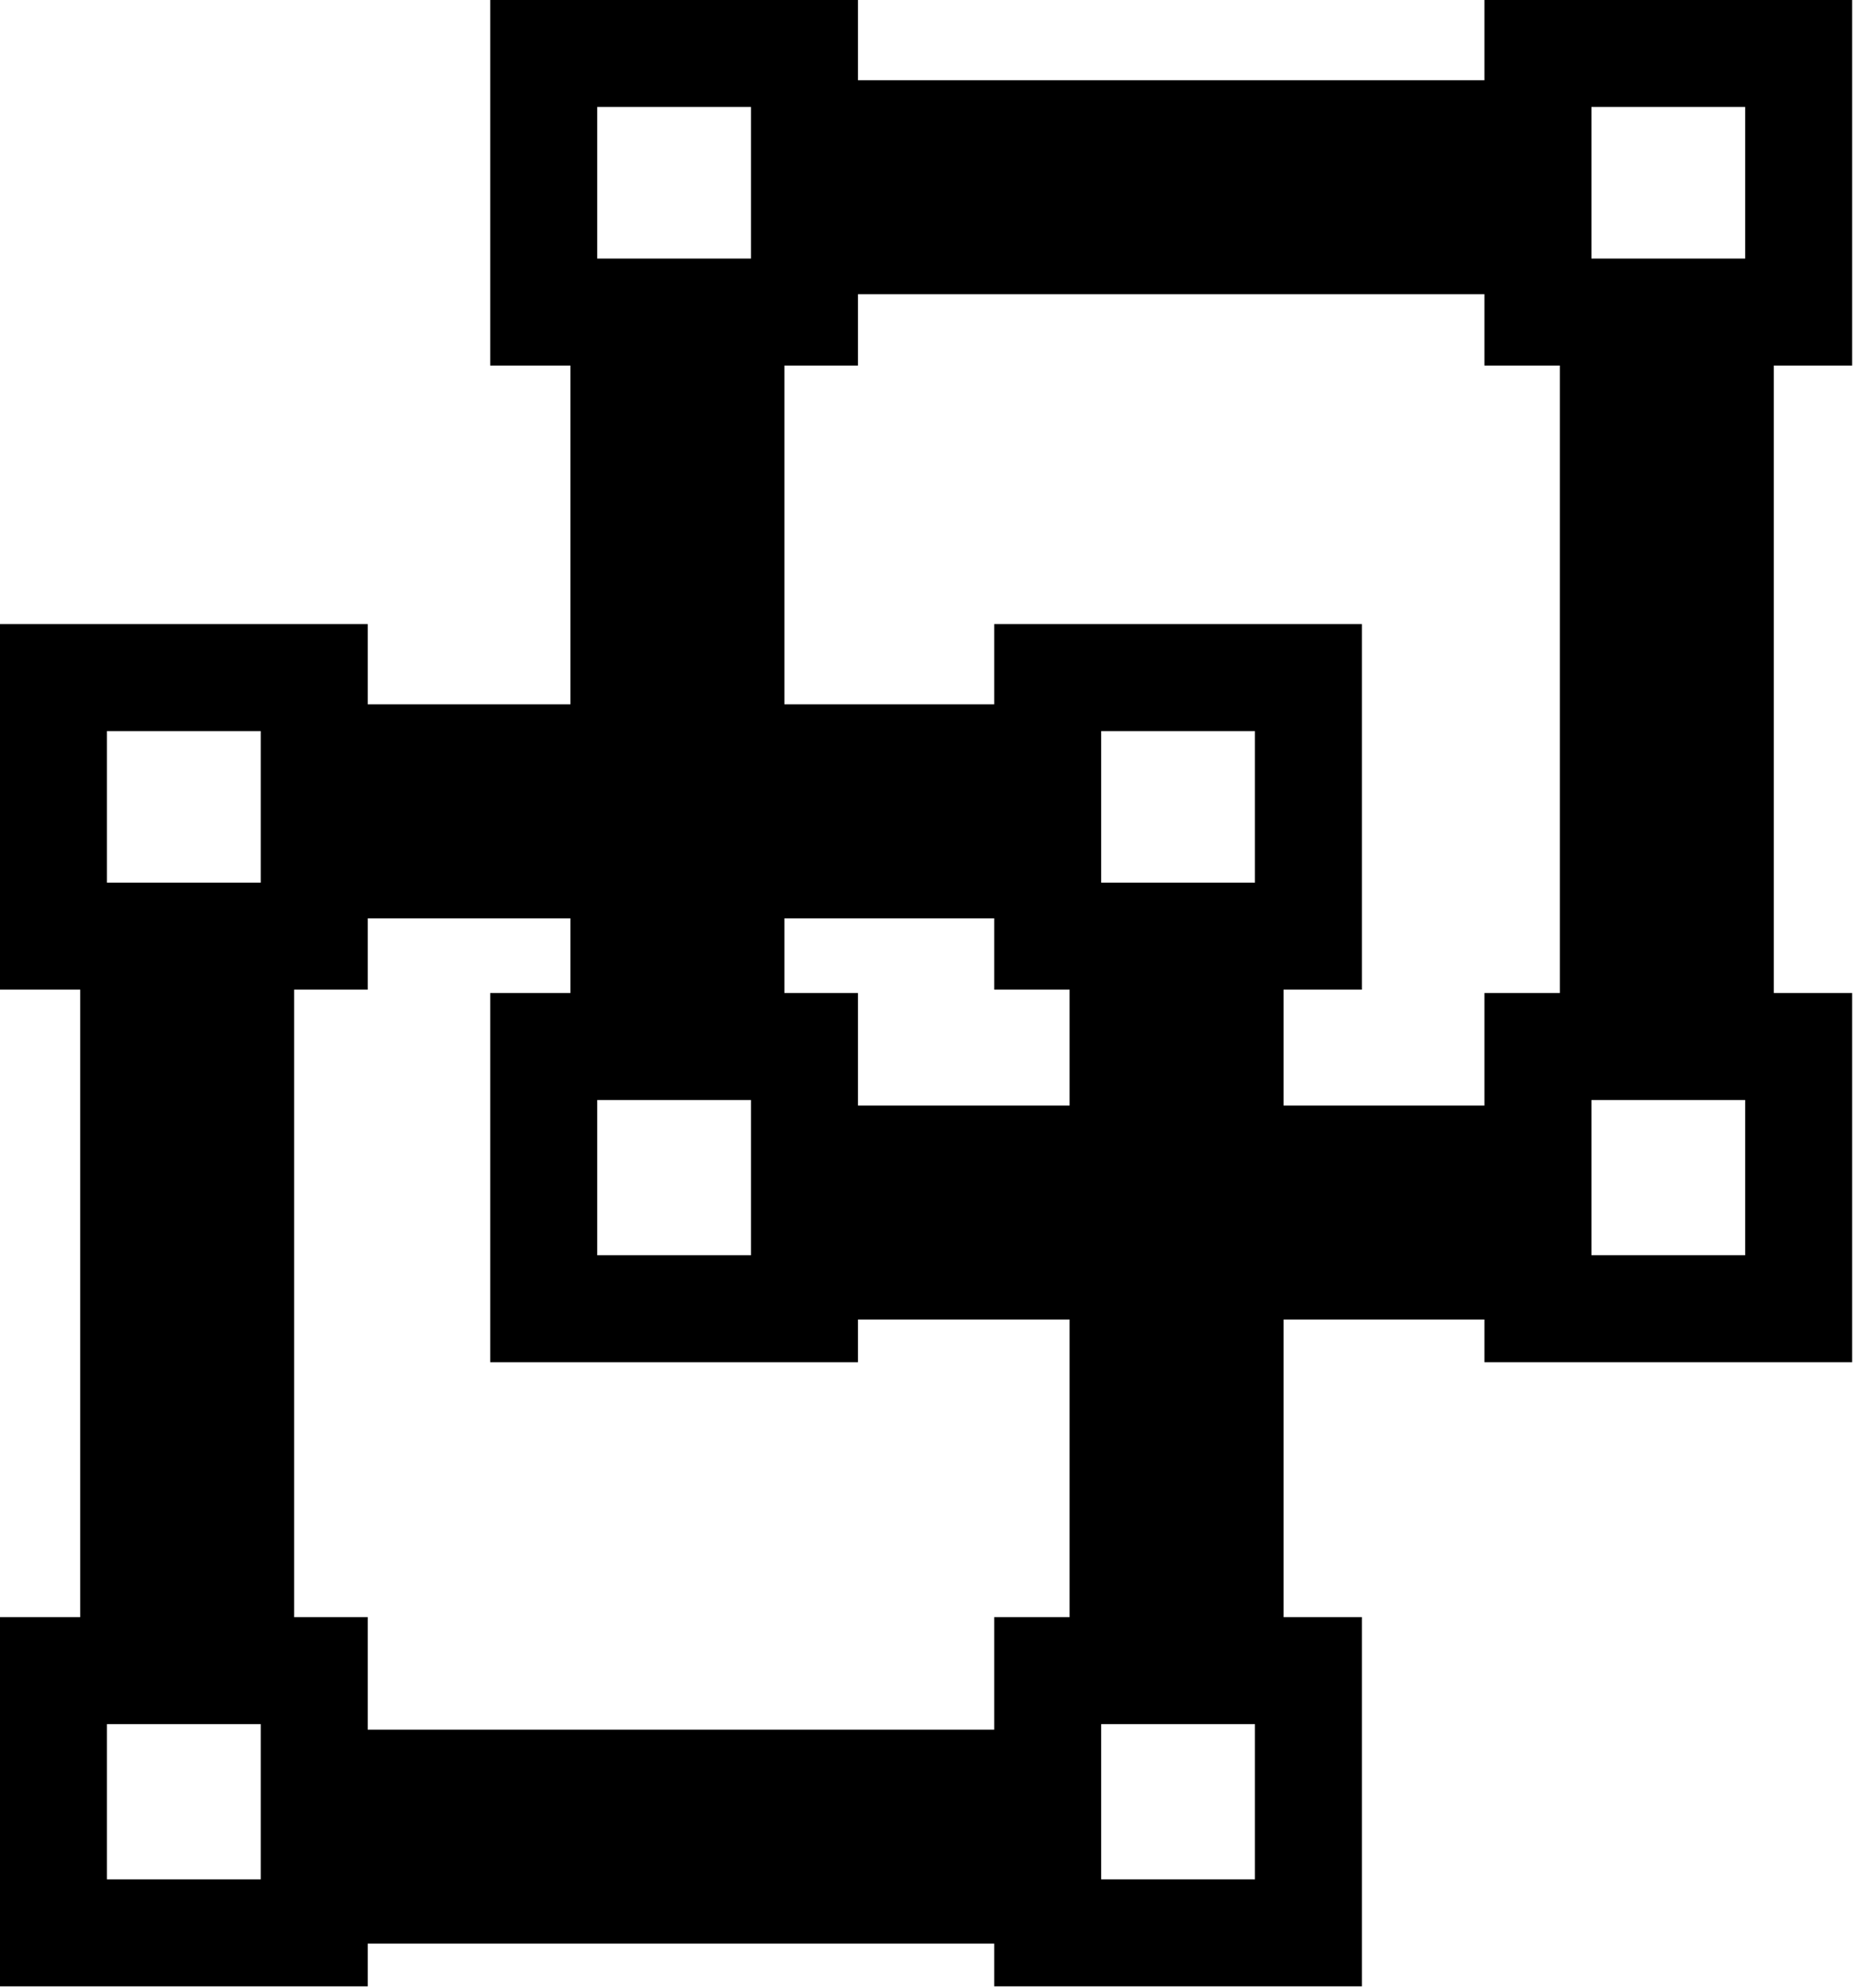 <svg width="208px" height="223px" viewBox="0 0 208 223" version="1.1" xmlns="http://www.w3.org/2000/svg" xmlns:xlink="http://www.w3.org/1999/xlink">
    <!-- Generator: Sketch 48.2 (47327) - http://www.bohemiancoding.com/sketch -->
    <desc>Created with Sketch.</desc>
    <defs></defs>
    <g id="Page-1" stroke="none" stroke-width="1" fill="none" fill-rule="evenodd">
        <g id="Group-2" transform="translate(6, 6)" stroke="#000000">
            <g id="polygon" transform="translate(0, 70)">
                <g id="Group" stroke-width="12">
                    <rect id="Rectangle-path" x="0" y="0" width="29.253" height="29"></rect>
                    <rect id="Rectangle-path" x="111.539" y="0" width="29.253" height="29"></rect>
                </g>
                <g id="Group" transform="translate(0, 111)" stroke-width="12">
                    <rect id="Rectangle-path" x="0" y="0.379" width="29.253" height="29.412"></rect>
                    <rect id="Rectangle-path" x="111.539" y="0.379" width="29.253" height="29.411"></rect>
                </g>
                <path d="M29,15 L111,15" id="Shape" stroke-width="24"></path>
                <path d="M29,130 L111,130" id="Shape" stroke-width="24"></path>
                <path d="M126,111 L126,29" id="Shape" stroke-width="24"></path>
                <path d="M15,111 L15,29" id="Shape" stroke-width="24"></path>
            </g>
            <g id="polygon" transform="translate(55, 0)">
                <g id="Group" stroke-width="12">
                    <rect id="Rectangle-path" x="0" y="0" width="29.253" height="29"></rect>
                    <rect id="Rectangle-path" x="111.539" y="0" width="29.253" height="29"></rect>
                </g>
                <g id="Group" transform="translate(0, 111)" stroke-width="12">
                    <rect id="Rectangle-path" x="0" y="0.379" width="29.253" height="29.412"></rect>
                    <rect id="Rectangle-path" x="111.539" y="0.379" width="29.253" height="29.411"></rect>
                </g>
                <path d="M29,15 L111,15" id="Shape" stroke-width="24"></path>
                <path d="M29,130 L111,130" id="Shape" stroke-width="24"></path>
                <path d="M126,111 L126,29" id="Shape" stroke-width="24"></path>
                <path d="M15,111 L15,29" id="Shape" stroke-width="24"></path>
            </g>
        </g>
    </g>
</svg>

